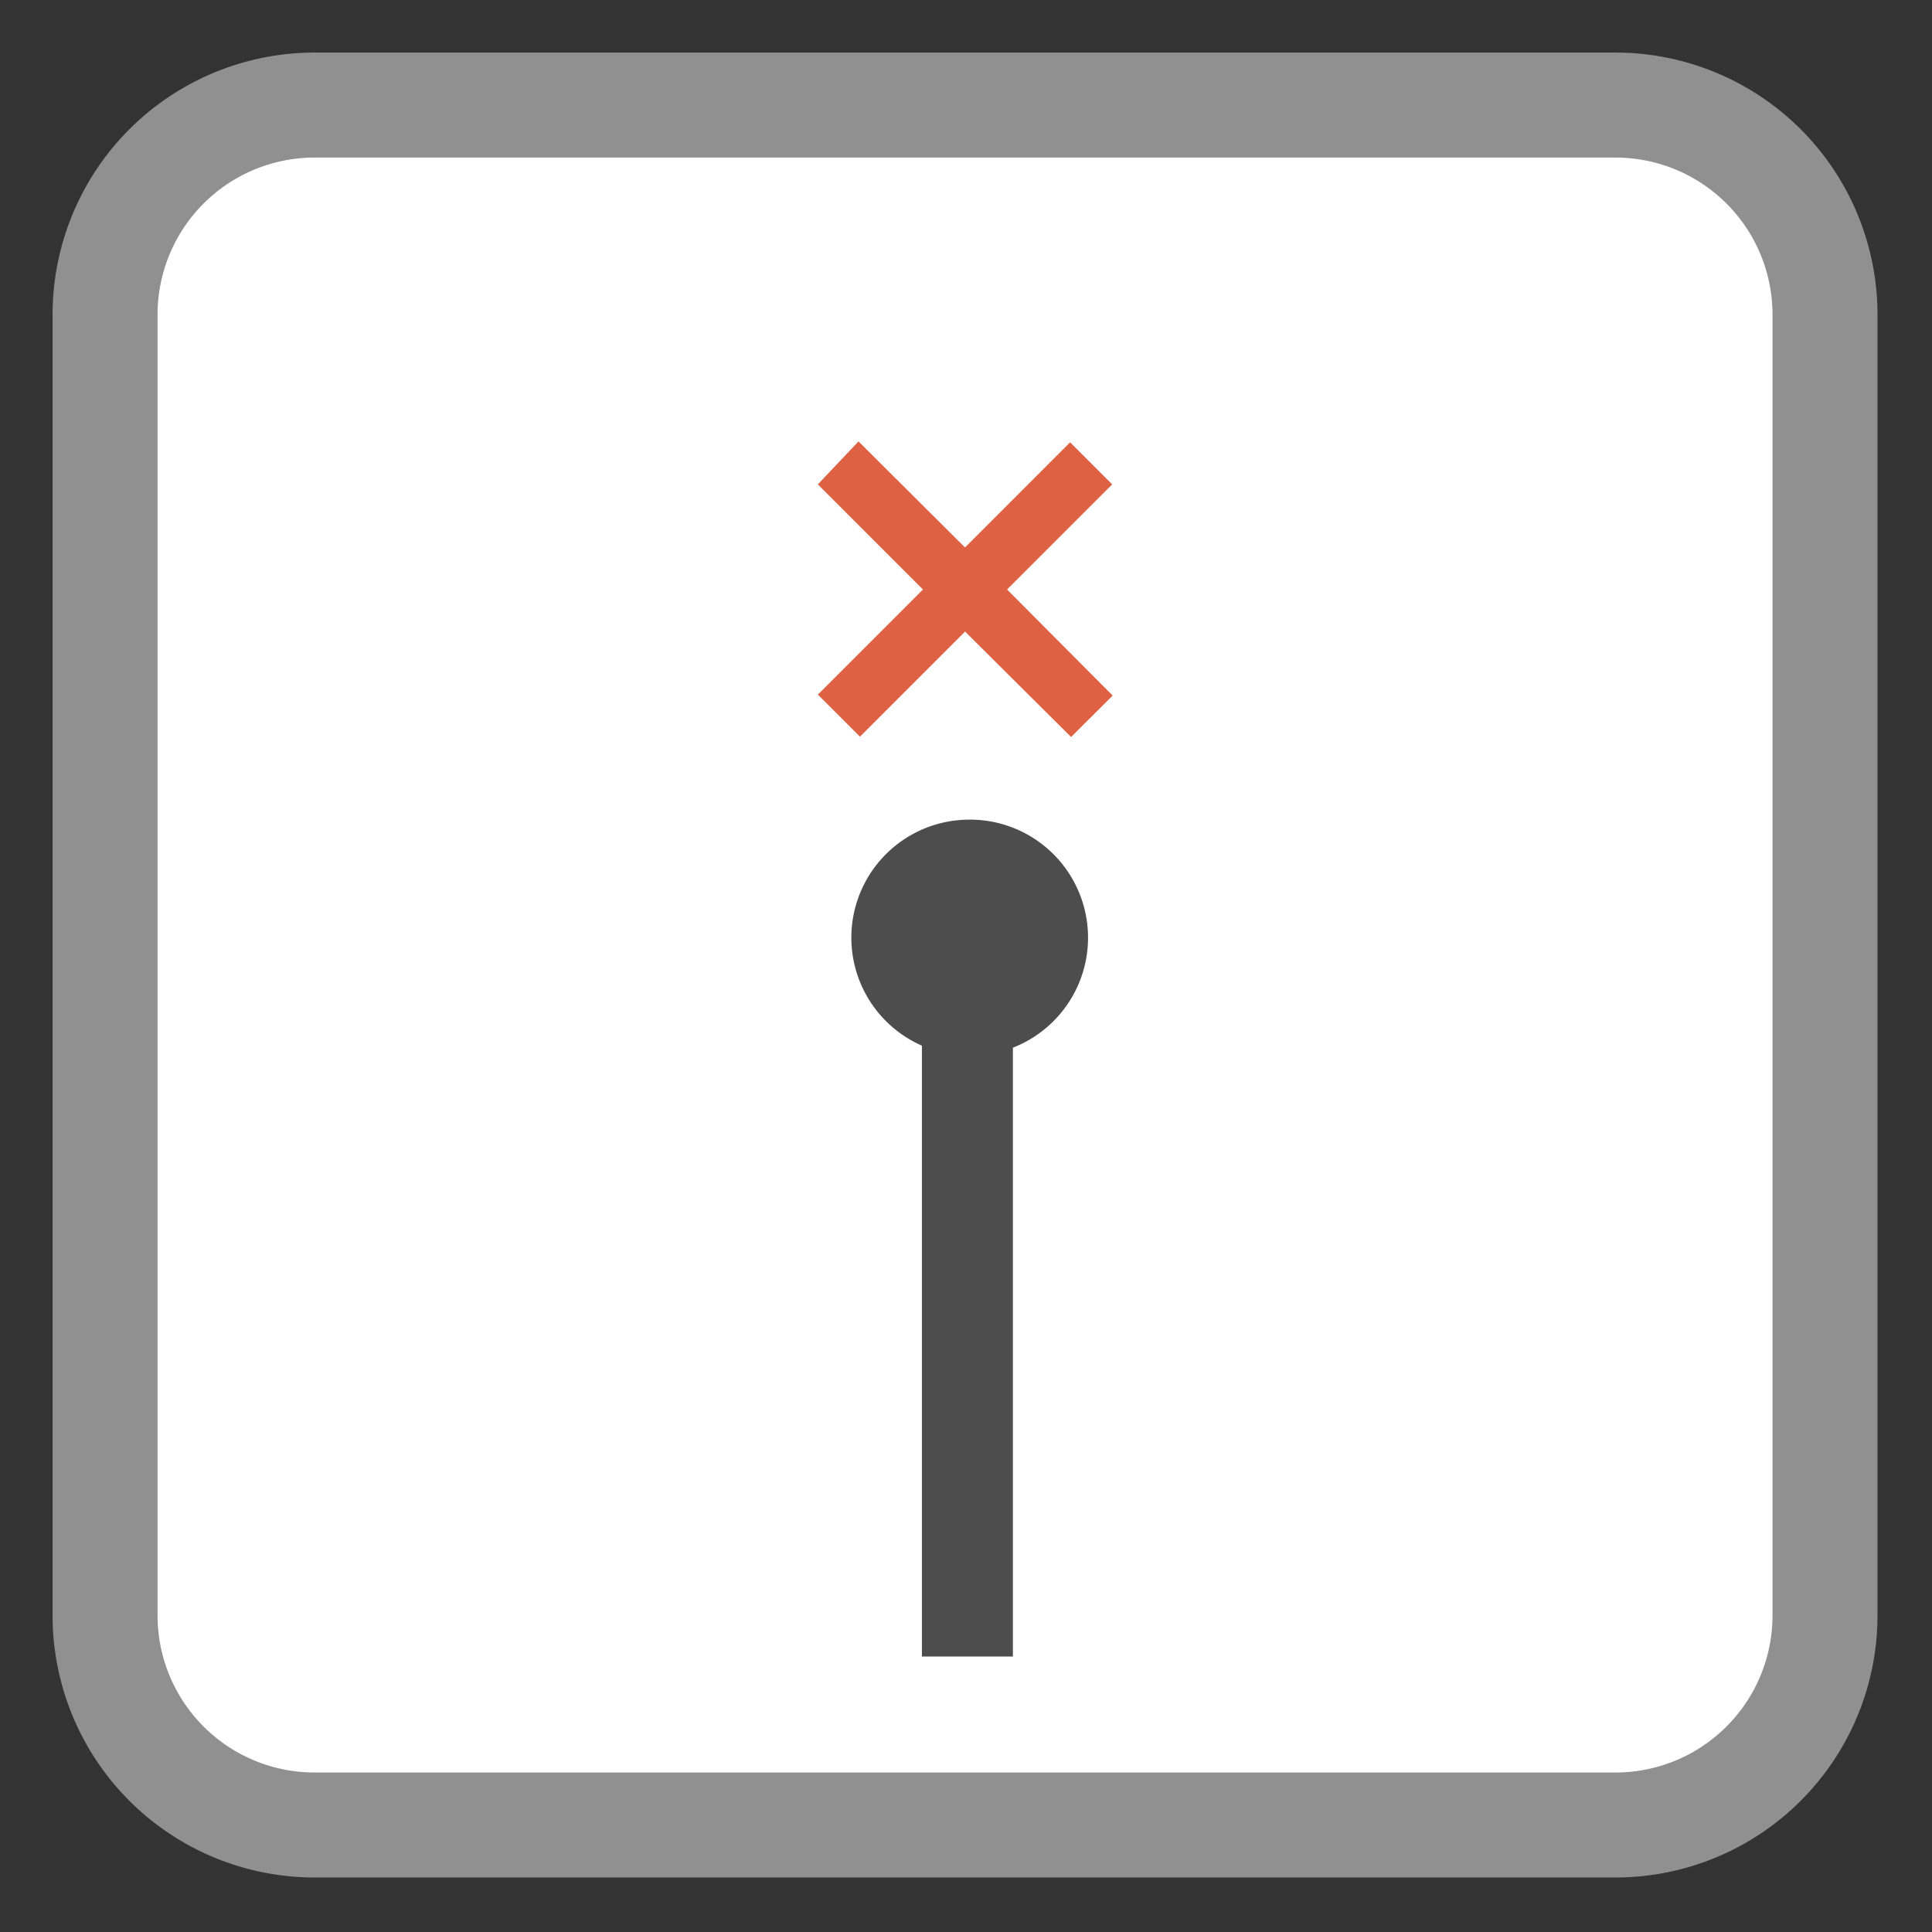 <svg xmlns="http://www.w3.org/2000/svg" width="16" height="16"><rect width="100%" height="100%" fill="#333333" stroke="none"/><path style="fill-rule:nonzero;fill:#fff;fill-opacity:1;stroke-width:2.611;stroke-linecap:butt;stroke-linejoin:miter;stroke:#909090;stroke-opacity:1;stroke-miterlimit:4" d="M7.828 2.613h32.344a5.211 5.211 0 0 1 5.215 5.215v32.344a5.211 5.211 0 0 1-5.215 5.215H7.828a5.211 5.211 0 0 1-5.215-5.215V7.828a5.211 5.211 0 0 1 5.215-5.215zm0 0" transform="scale(.333)"/><path style="stroke:none;fill-rule:evenodd;fill:#4d4d4d;fill-opacity:1" d="M8.082 8.742a.977.977 0 0 0-.098-1.953.977.977 0 0 0 .036 1.953"/><path style="fill:none;stroke-width:2.263;stroke-linecap:square;stroke-linejoin:bevel;stroke:#4d4d4d;stroke-opacity:1;stroke-miterlimit:4" d="M24.059 23.25v16.816" transform="scale(.333)"/><path style="fill-rule:evenodd;fill:#de6143;fill-opacity:1;stroke-width:1.165;stroke-linecap:square;stroke-linejoin:miter;stroke:#de6143;stroke-opacity:1;stroke-miterlimit:2.013" d="m21.152 12.035.211-.223L24 14.438l2.613-2.614.223.223-2.613 2.613 2.625 2.637-.211.21L24 14.884l-2.613 2.613-.223-.223 2.613-2.613zm0 0" transform="scale(.333)"/></svg>